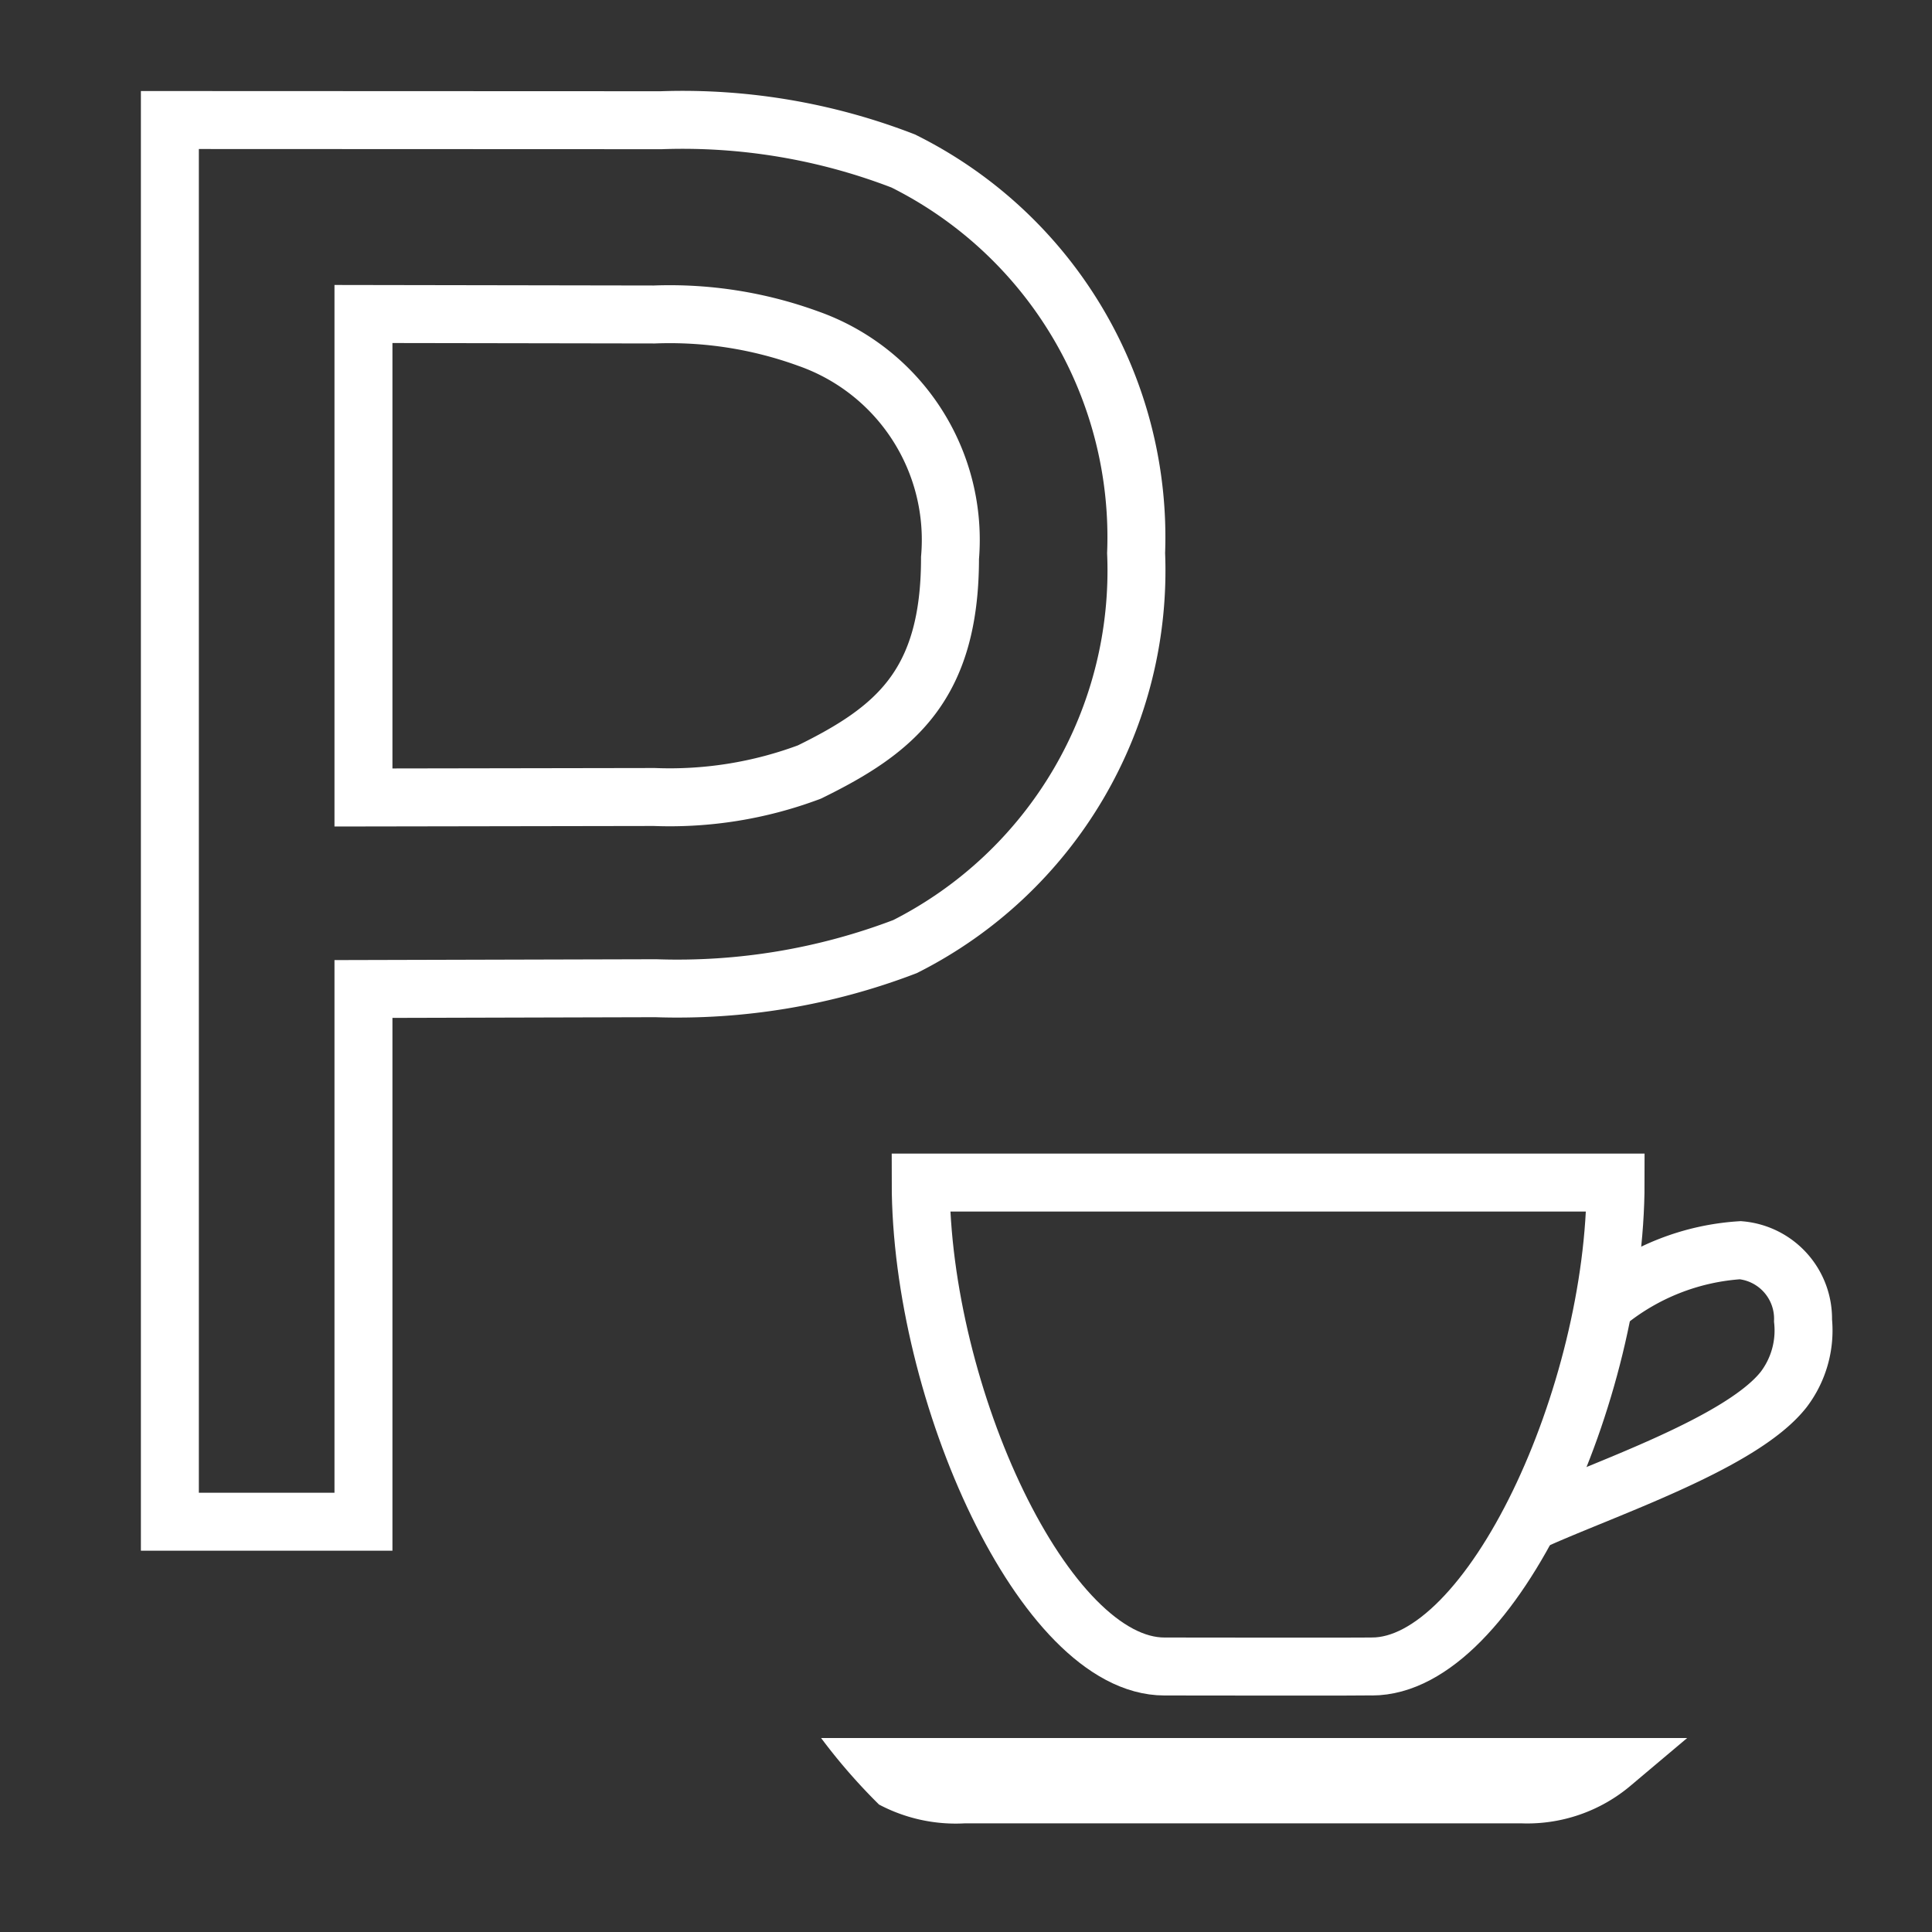 <svg xmlns="http://www.w3.org/2000/svg" viewBox="0 0 40 40"><rect x="0" y="0" width="40" height="40" fill="#333333" stroke="none"/><g id="E768_service_area"><path d="M18.7,3.333a12.657,12.657,0,0,0-5.01-.844L3.517,2.485V31.506H7.525V20.476l6.05-.016a13.192,13.192,0,0,0,5.163-.862,8.721,8.721,0,0,0,4.784-8.147A8.697,8.697,0,0,0,18.7,3.333ZM16.757,15.984a8.237,8.237,0,0,1-3.211.517l-6.021.01V6.501l6.021.01a8.379,8.379,0,0,1,3.186.499,4.416,4.416,0,0,1,2.937,4.542C19.669,14.189,18.534,15.114,16.757,15.984Z" fill="none" stroke="#fff" stroke-miterlimit="10" stroke-width="1.2"/><path d="M33.775,36.958a3.316,3.316,0,0,1-2.287.792H19.982a3.394,3.394,0,0,1-1.783-.389A12.164,12.164,0,0,1,17,35.984H34.931S34.064,36.714,33.775,36.958Z" fill="#fff" fill-rule="evenodd"/><path d="M28.403,34.503c-.08.006-4.213,0-4.294,0-2.485,0-5.047-5.648-5.047-10.019h14.387C33.449,28.855,30.888,34.503,28.403,34.503Z" fill="none" stroke="#fff" stroke-miterlimit="10" stroke-width="1.2" fill-rule="evenodd"/><path d="M33.26,26.974a4.874,4.874,0,0,1,2.773-1.09,1.425,1.425,0,0,1,1.297,1.457,2.02,2.02,0,0,1-.4,1.426c-.879,1.12-3.75,2.065-5.21,2.732" fill="none" stroke="#fff" stroke-miterlimit="10" stroke-width="1.2" fill-rule="evenodd"/></g></svg>
